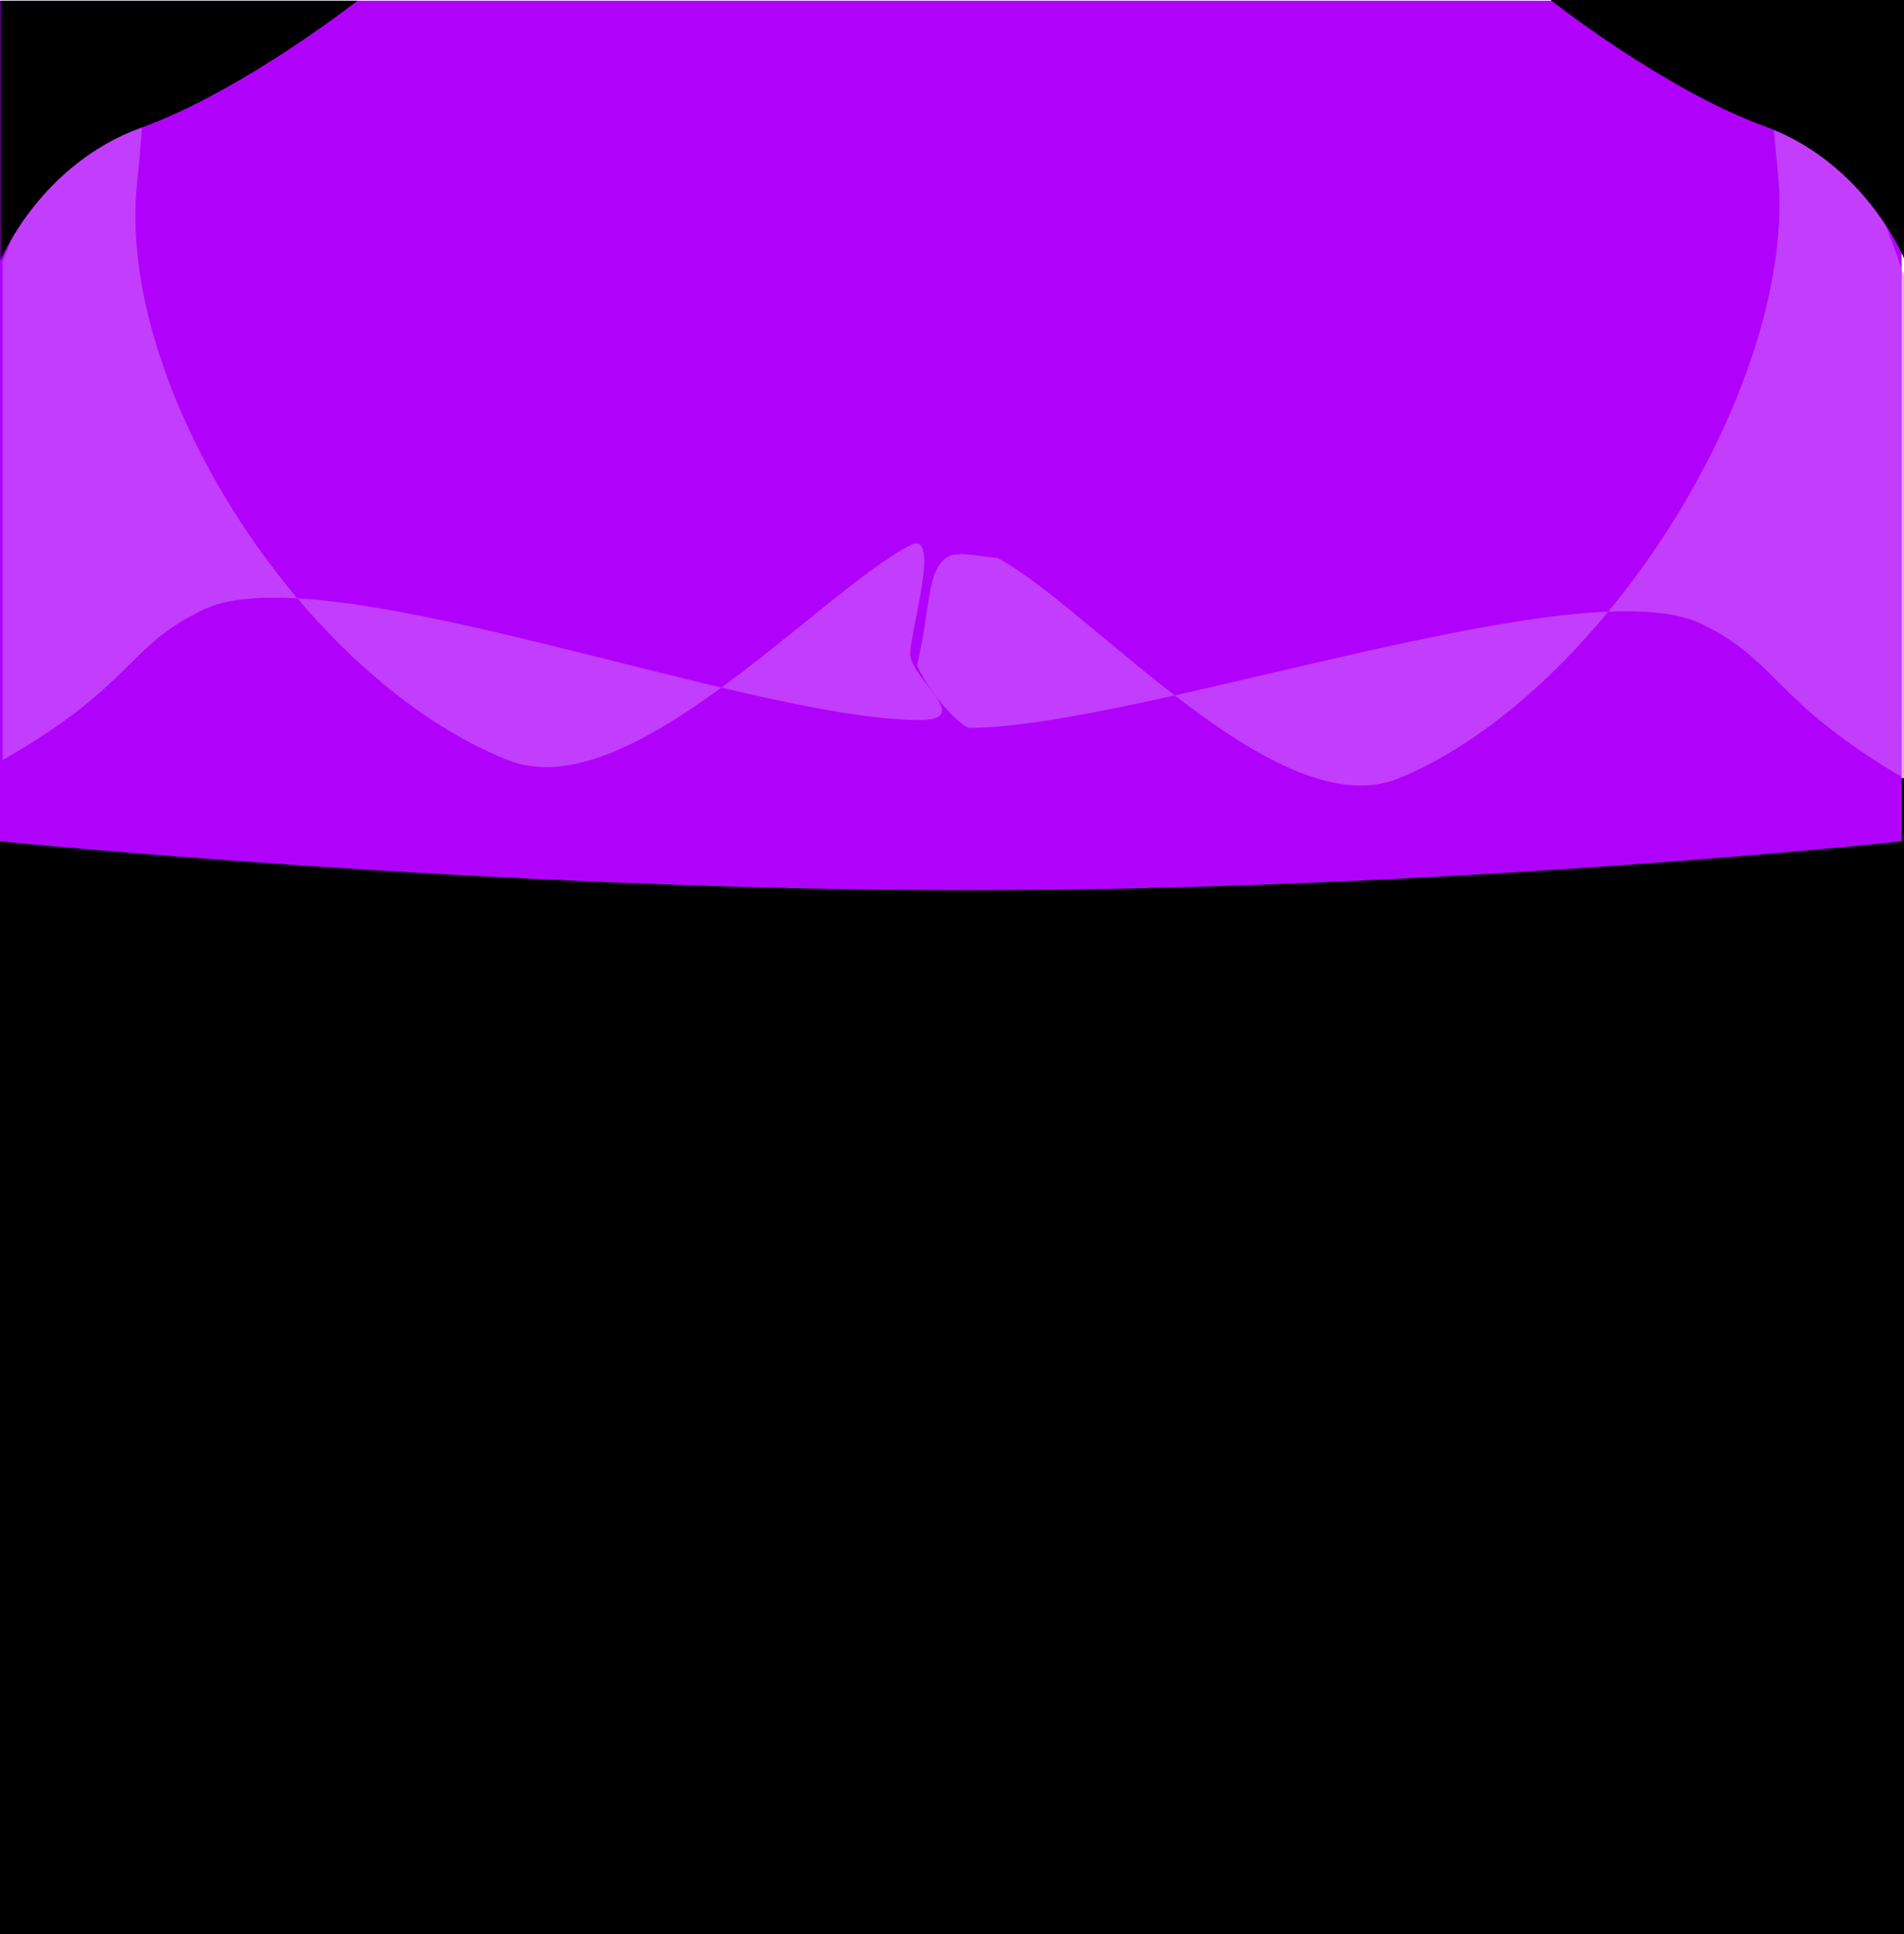 <svg xmlns="http://www.w3.org/2000/svg" width="1280" height="1300" viewBox="0 0 1280 1300">
  <g id="Group_81" data-name="Group 81" transform="translate(2727 -3902.5)">
    <rect id="Rectangle_142" data-name="Rectangle 142" width="1280" height="777" transform="translate(-2727 4425.5)"/>
    <g id="Group_80" data-name="Group 80" transform="translate(-2727 3902.5)">
      <path id="Path_265" data-name="Path 265" d="M0,0H1278.4V565.04s-307.615,32.842-627.215,32.842S0,565.04,0,565.04Z" transform="translate(0 0.475)" fill="#b002fa"/>
      <path id="Path_267" data-name="Path 267" d="M-848.4,1995.114c-89.344-52.718-83.866-78.485-136.266-103.849-80.266-38.852-374.68,68.757-491.474,69.947-5.645.058-25.766-20.555-35.76-41.988,9.536-40.1,6.114-65.815,21.914-73.617,5.881-2.906,22.12.541,32.373,1.429,62.688,33.582,188.428,181.354,269.544,148.078,137.027-56.213,269.56-267.549,254.8-408.188-26.5-252.493,84.867,70.142,84.867,70.142Z" transform="translate(2128.4 -1471.943)" fill="rgba(209,100,255,0.6)"/>
      <path id="Path_264" data-name="Path 264" d="M1272.3,4183.878s76.4,60.316,143.948,84.9,93.653,88.779,93.653,88.779V4183.878Z" transform="translate(-229.9 -4183.878)"/>
      <path id="Path_268" data-name="Path 268" d="M-1381.2,1983.208c89.694-51.437,82.806-76.578,135.411-101.326,80.58-37.908,362.537,73.265,479.788,74.426,38.167.378-2.592-25.981-4.988-43.154-1.649-11.817,21.788-85.77,0-74.426-62.933,32.766-189.166,176.948-270.6,144.48-137.564-54.848-264.028-251.163-249.212-388.385,26.6-246.358-90.4,53.229-90.4,53.229Z" transform="translate(1383 -1472.3)" fill="rgba(209,100,255,0.6)"/>
      <path id="Path_263" data-name="Path 263" d="M1512.326,4183.878s-77.181,60.646-145.417,85.367-94.609,89.265-94.609,89.265V4183.878Z" transform="translate(-1272 -4183.403)"/>
    </g>
  </g>
</svg>
